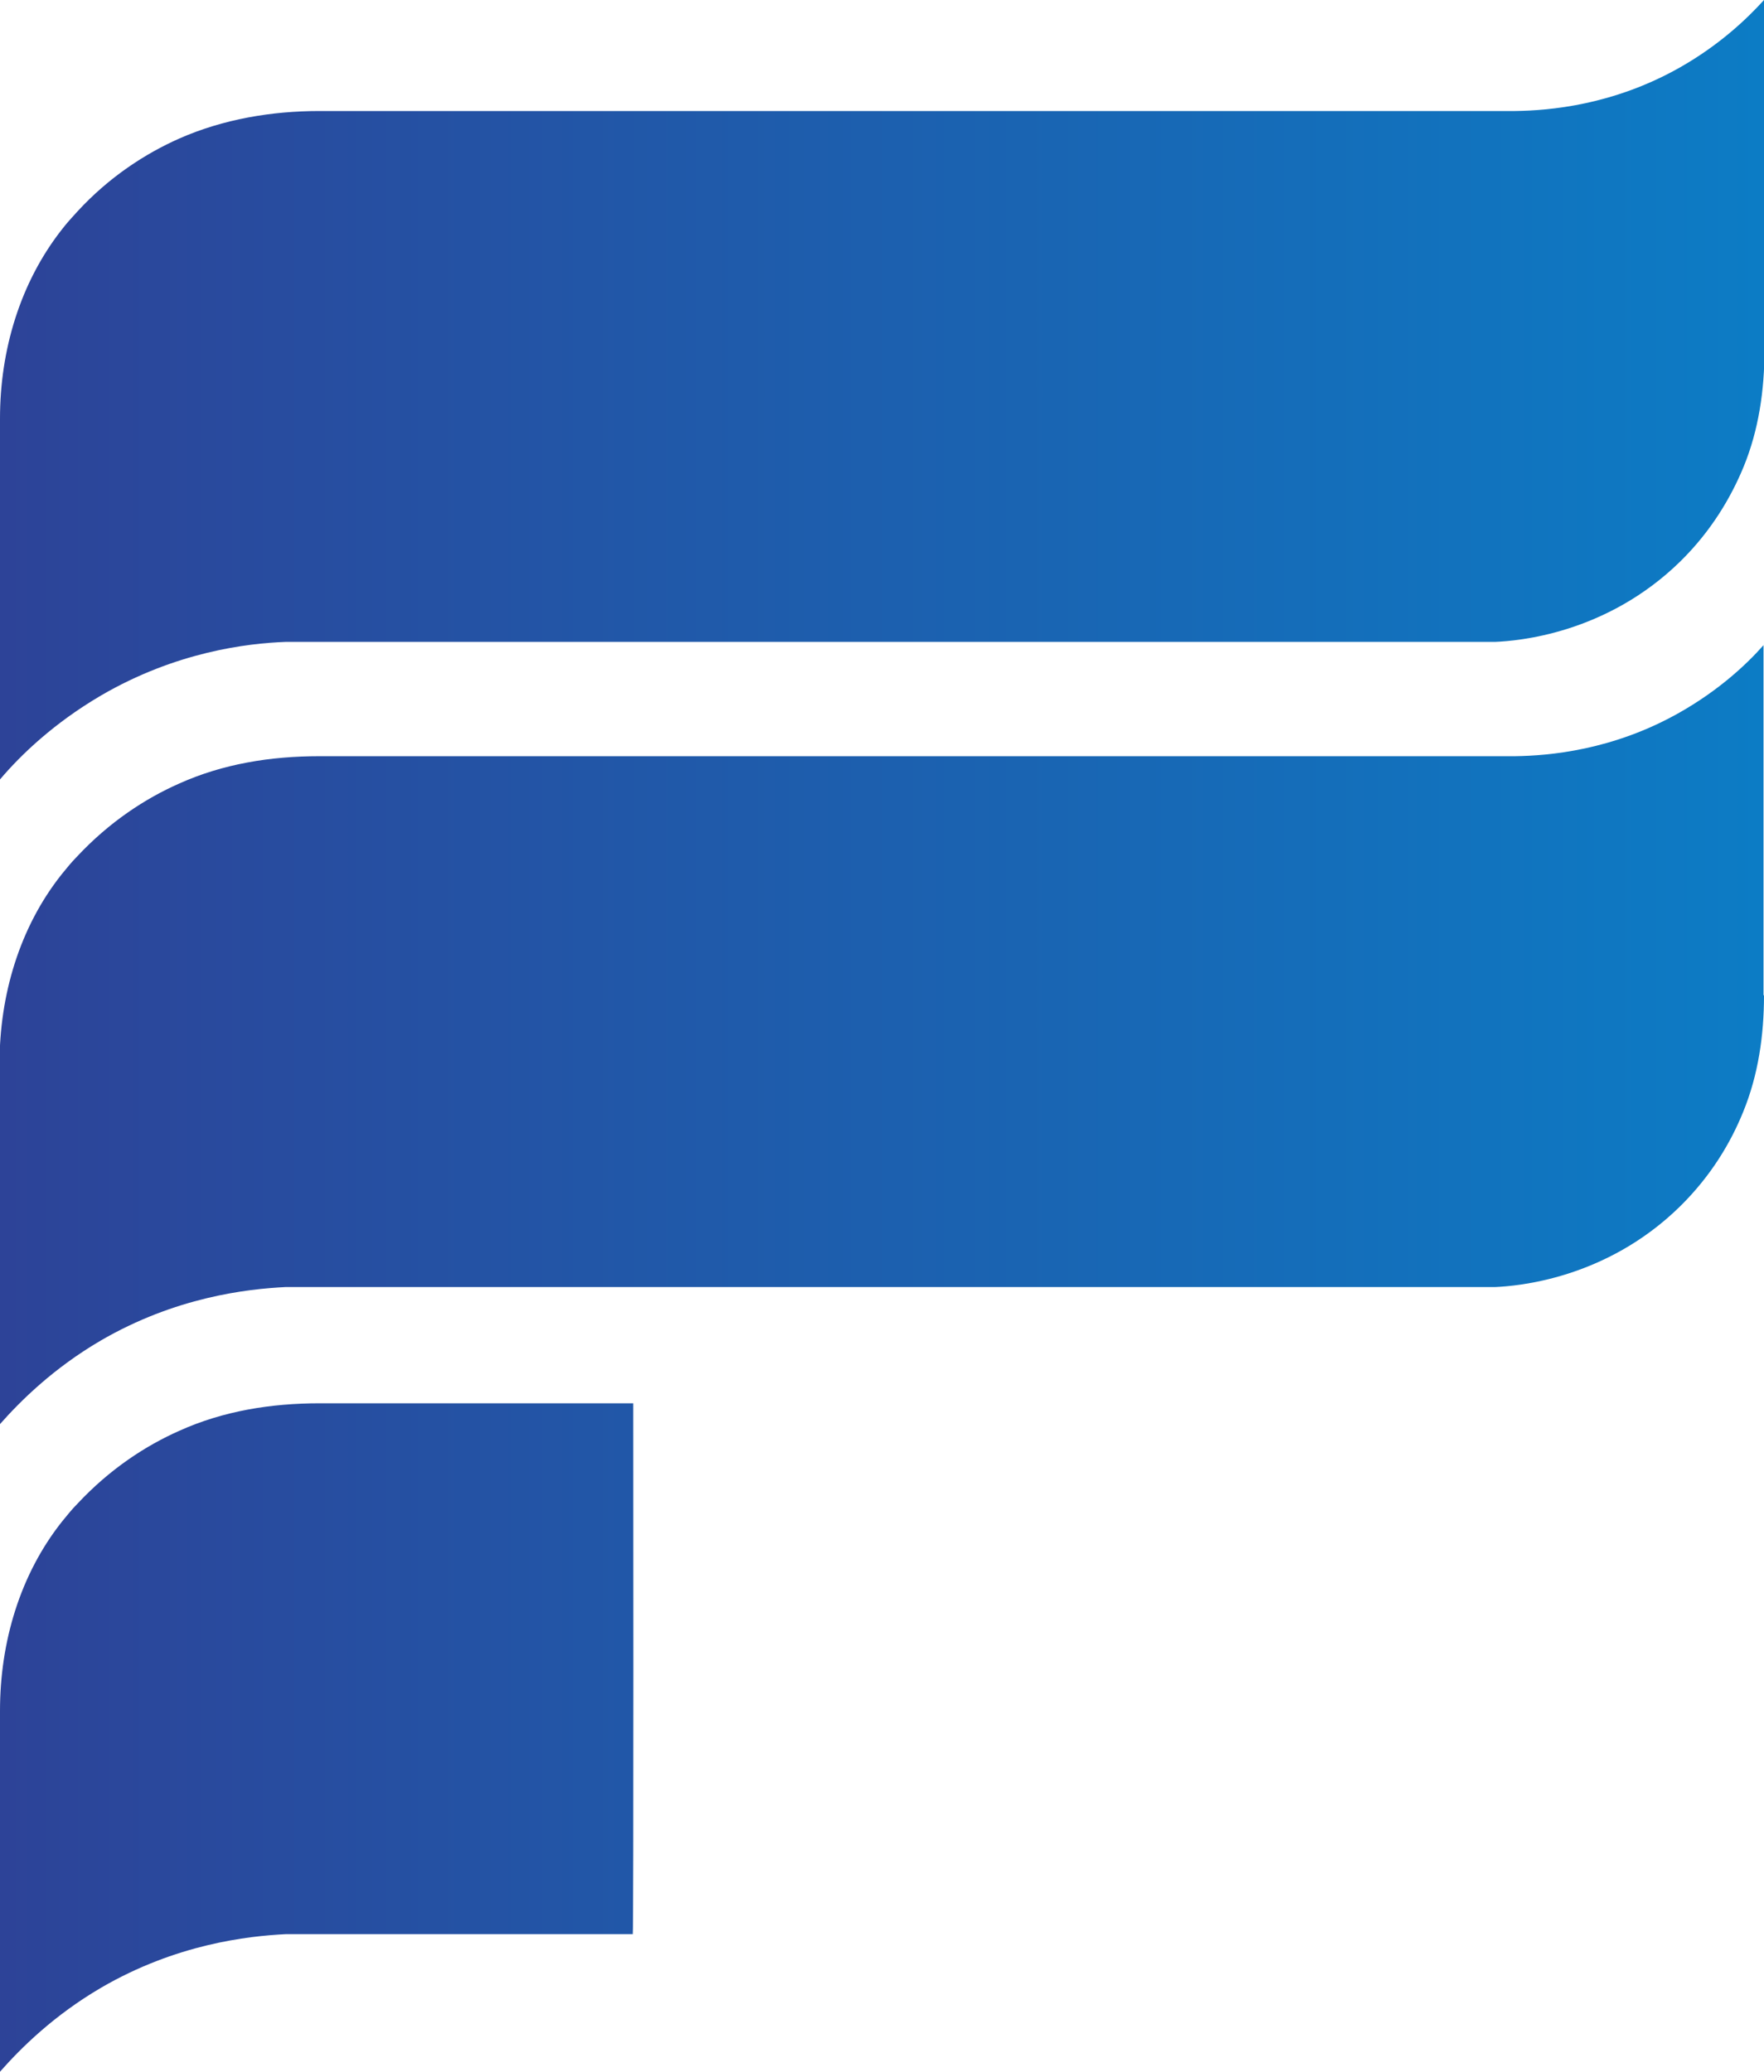 <svg enable-background="new 0 0 371.9 436.8" viewBox="0 0 371.9 436.8" xmlns="http://www.w3.org/2000/svg" xmlns:xlink="http://www.w3.org/1999/xlink"><linearGradient id="a" gradientUnits="userSpaceOnUse" x1="0" x2="371.946" y1="218.385" y2="218.385"><stop offset="0" stop-color="#2d4398"/><stop offset="1" stop-color="#0c7cc5"/></linearGradient><path d="m371.9 209.8c0 8.4-1.2 16.8-4.4 24.6-2.6 6.4-6.7 13.4-13.3 19.9-15.7 15.4-34.5 16.8-39 17-85 0-170 0-255 0-8.1.4-23.2 2.1-39 11.3-9.9 5.8-16.8 12.6-21.3 17.7v-76.1c0-14.4 4.2-28.7 13.1-39.9 1-1.2 2-2.5 3.2-3.7 6.9-7.4 14.5-12.3 21.5-15.4 9.3-4.2 19.4-5.8 29.6-5.8h252.1c7.1-.1 20.6-1.2 34.7-9.2 8.1-4.6 13.9-9.9 17.7-14.2v73.8zm0-209.8c-3.8 4.2-9.6 9.6-17.7 14.2-14.1 8-27.6 9.1-34.7 9.2h-252.1c-10.1 0-20.3 1.7-29.6 5.8-7 3.1-14.7 8-21.5 15.4-1.1 1.2-2.2 2.4-3.2 3.7-8.9 11.3-13.1 25.6-13.1 39.9v76.1c4.4-5.2 11.4-11.9 21.3-17.7 15.8-9.2 30.8-11 39-11.3h255c4.5-.2 23.3-1.6 39-17 6.6-6.5 10.7-13.6 13.3-19.9 3.2-7.8 4.4-16.2 4.4-24.6v-73.8zm-238.5 407.7c-.3 0-49 0-73.1 0-8.1.4-23.2 2.1-39 11.3-9.9 5.8-16.8 12.6-21.3 17.7v-76.1c0-14.4 4.2-28.7 13.1-39.9 1-1.2 2-2.5 3.2-3.7 6.9-7.4 14.5-12.3 21.5-15.4 9.3-4.2 19.4-5.8 29.6-5.8h66.1s.1 111.9-.1 111.9z" fill="url(#a)"/></svg>